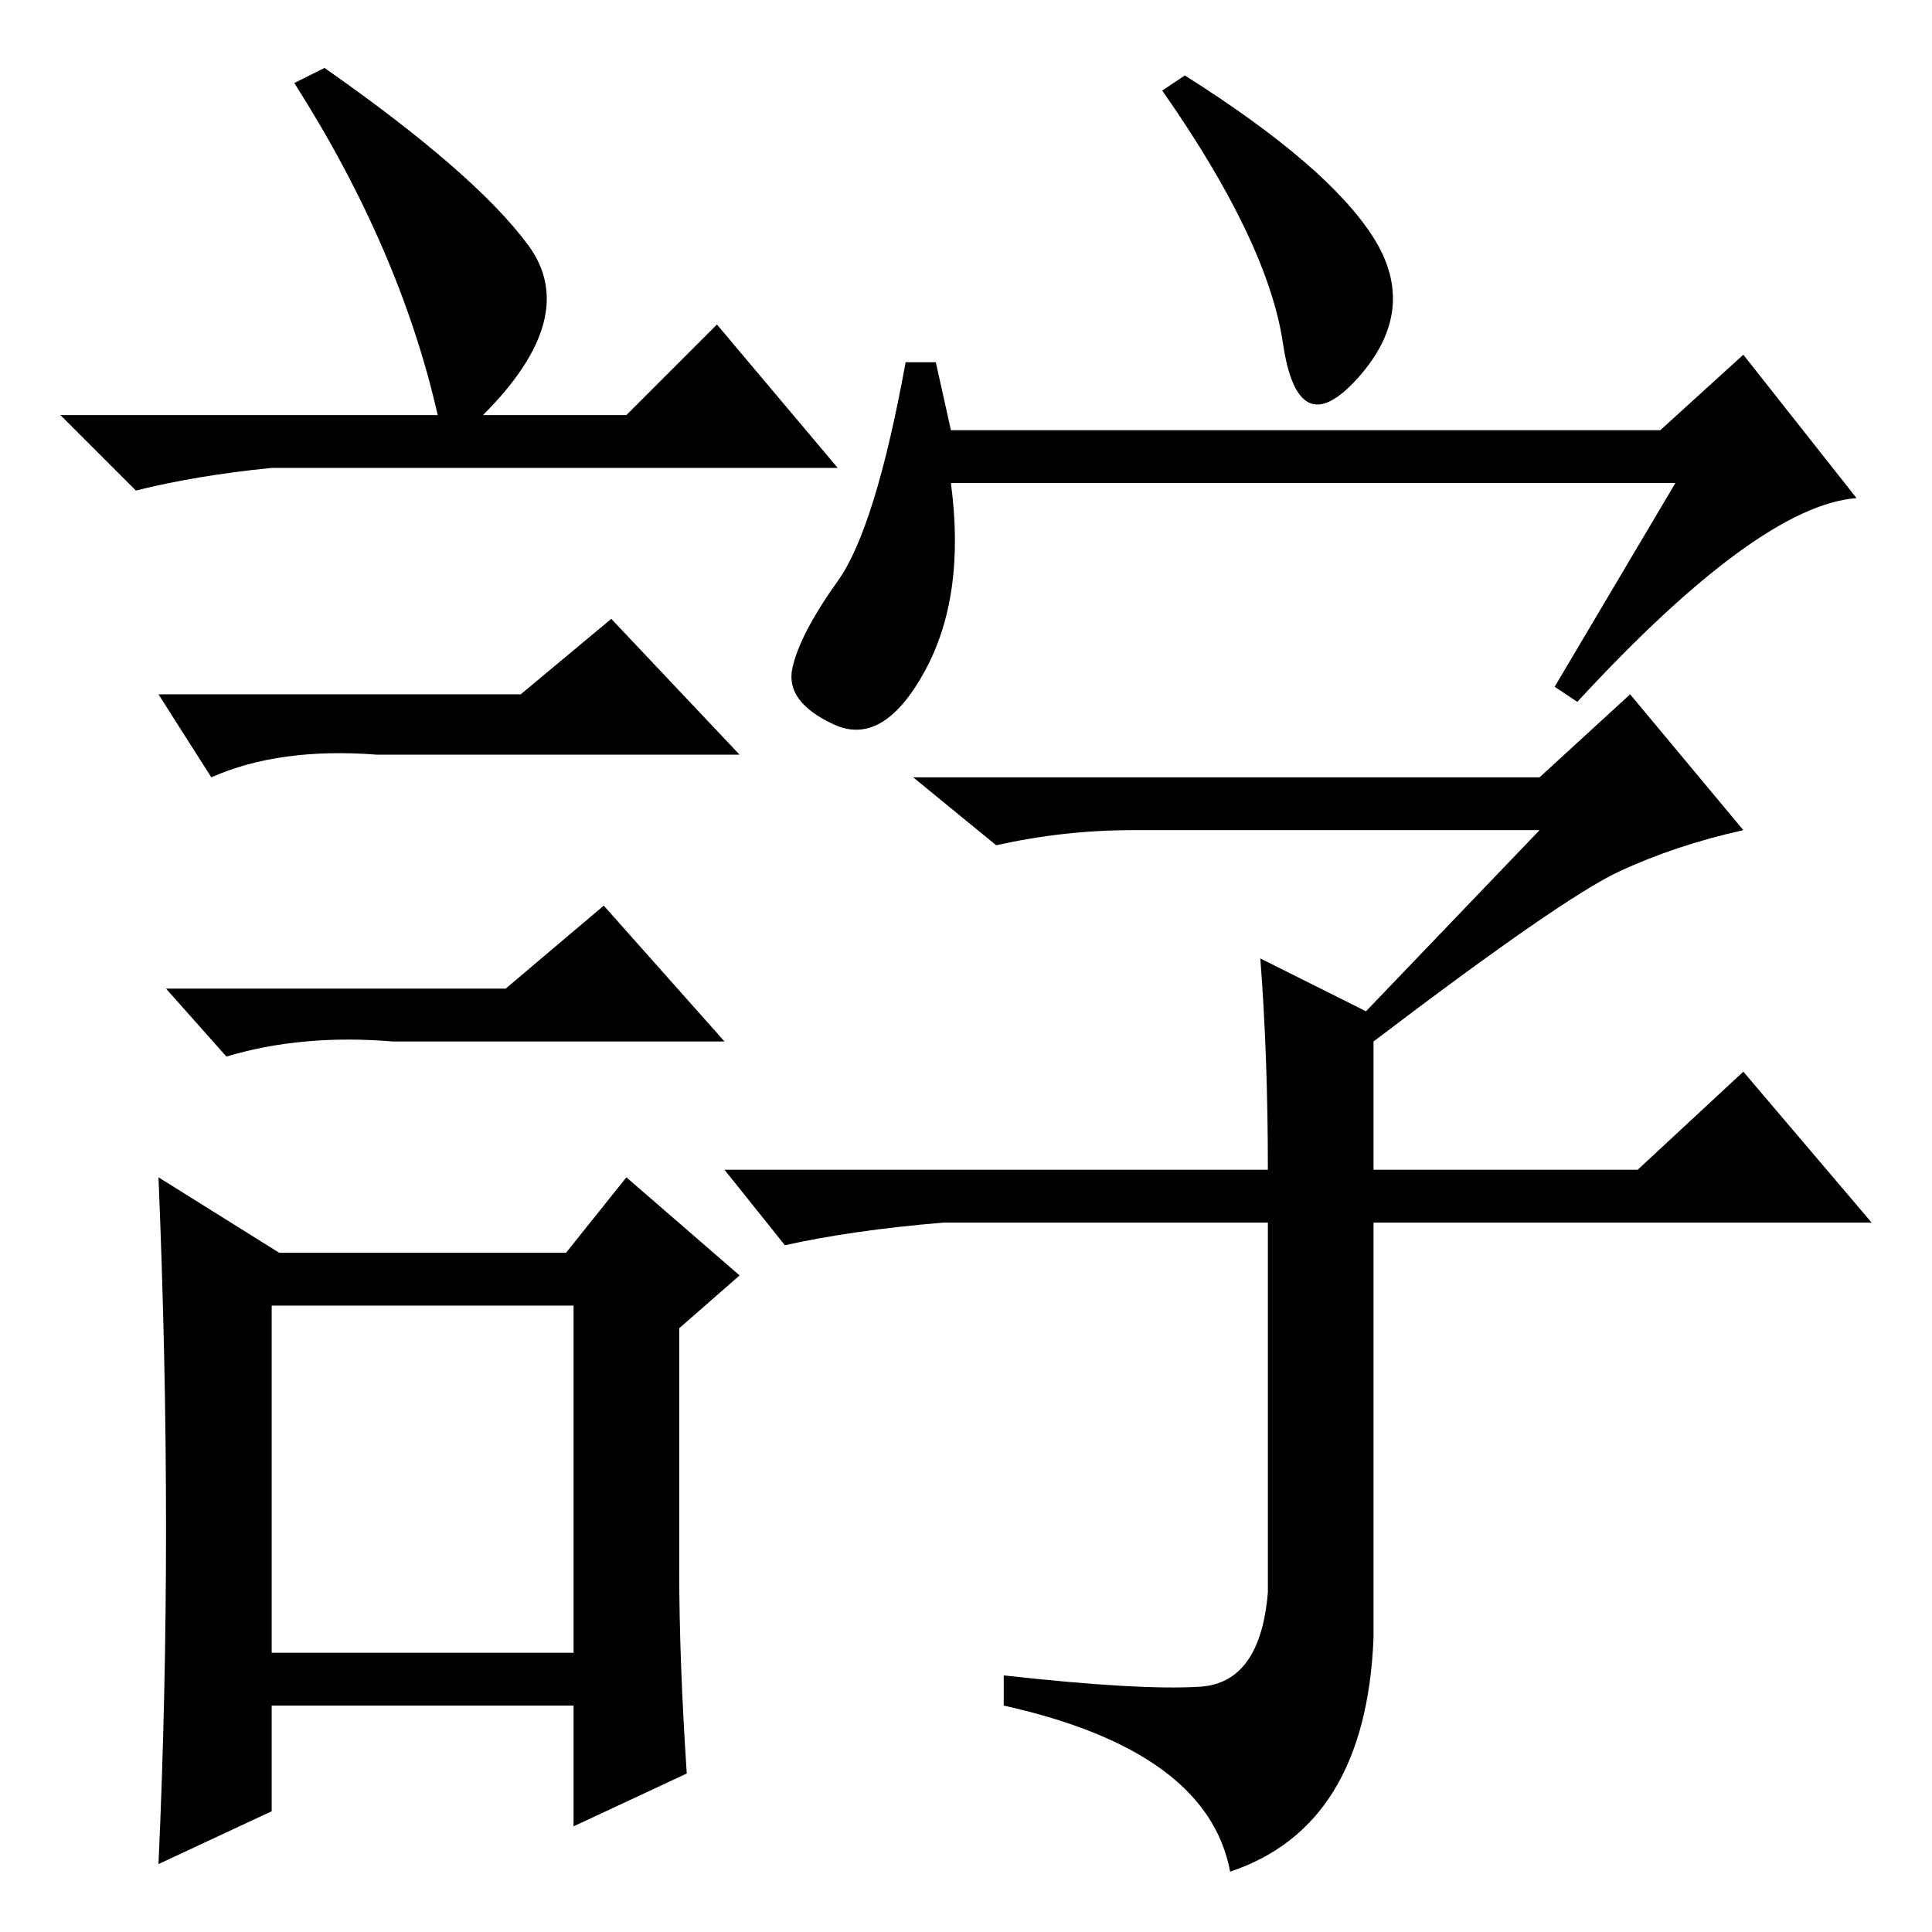 <?xml version="1.0" standalone="no"?>
<!DOCTYPE svg PUBLIC "-//W3C//DTD SVG 1.1//EN" "http://www.w3.org/Graphics/SVG/1.1/DTD/svg11.dtd" >
<svg xmlns="http://www.w3.org/2000/svg" xmlns:xlink="http://www.w3.org/1999/xlink" version="1.1" viewBox="0 -36 256 256">
  <g transform="matrix(1 0 0 -1 0 220)">
   <path fill="currentColor"
d="M220 199l11 10l15 -19q-13 -1 -37 -27l-3 2l16 27h-96q2 -15 -3.5 -25t-12 -7t-5.5 7.5t6 11.5t9 29h4l2 -9h94zM167 129l14 -7l23 24h-54q-9 0 -18 -2l-11 9h83l12 11l15 -18q-9 -2 -16.5 -5.5t-32.5 -22.5v-17h35l14 13l17 -20h-66v-55q-1 -25 -19 -31q-3 16 -30 22v4
q18 -2 26 -1.5t9 12.5v49h-43q-12 -1 -21 -3l-8 10h72q0 15 -1 28zM182 224.5q6 -9.5 -2 -18.5t-10 4.5t-16 33.5l3 2q19 -12 25 -21.5zM43 247q20 -14 27 -23.5t-6 -22.5h19l12 12l16 -19h-75q-10 -1 -18 -3l-10 10h50q-5 22 -19 44zM36 37h40v46h-40v-46zM69 164l12 10
l17 -18h-48q-13 1 -22 -3l-7 11h48zM67 125l13 11l16 -18h-44q-12 1 -22 -2l-8 9h45zM90 48q0 -12 1 -27l-15 -7v16h-40v-14l-15 -7q1 22 1 44.5t-1 46.5l16 -10h38l8 10l15 -13l-8 -7v-32z" />
  </g>

</svg>

